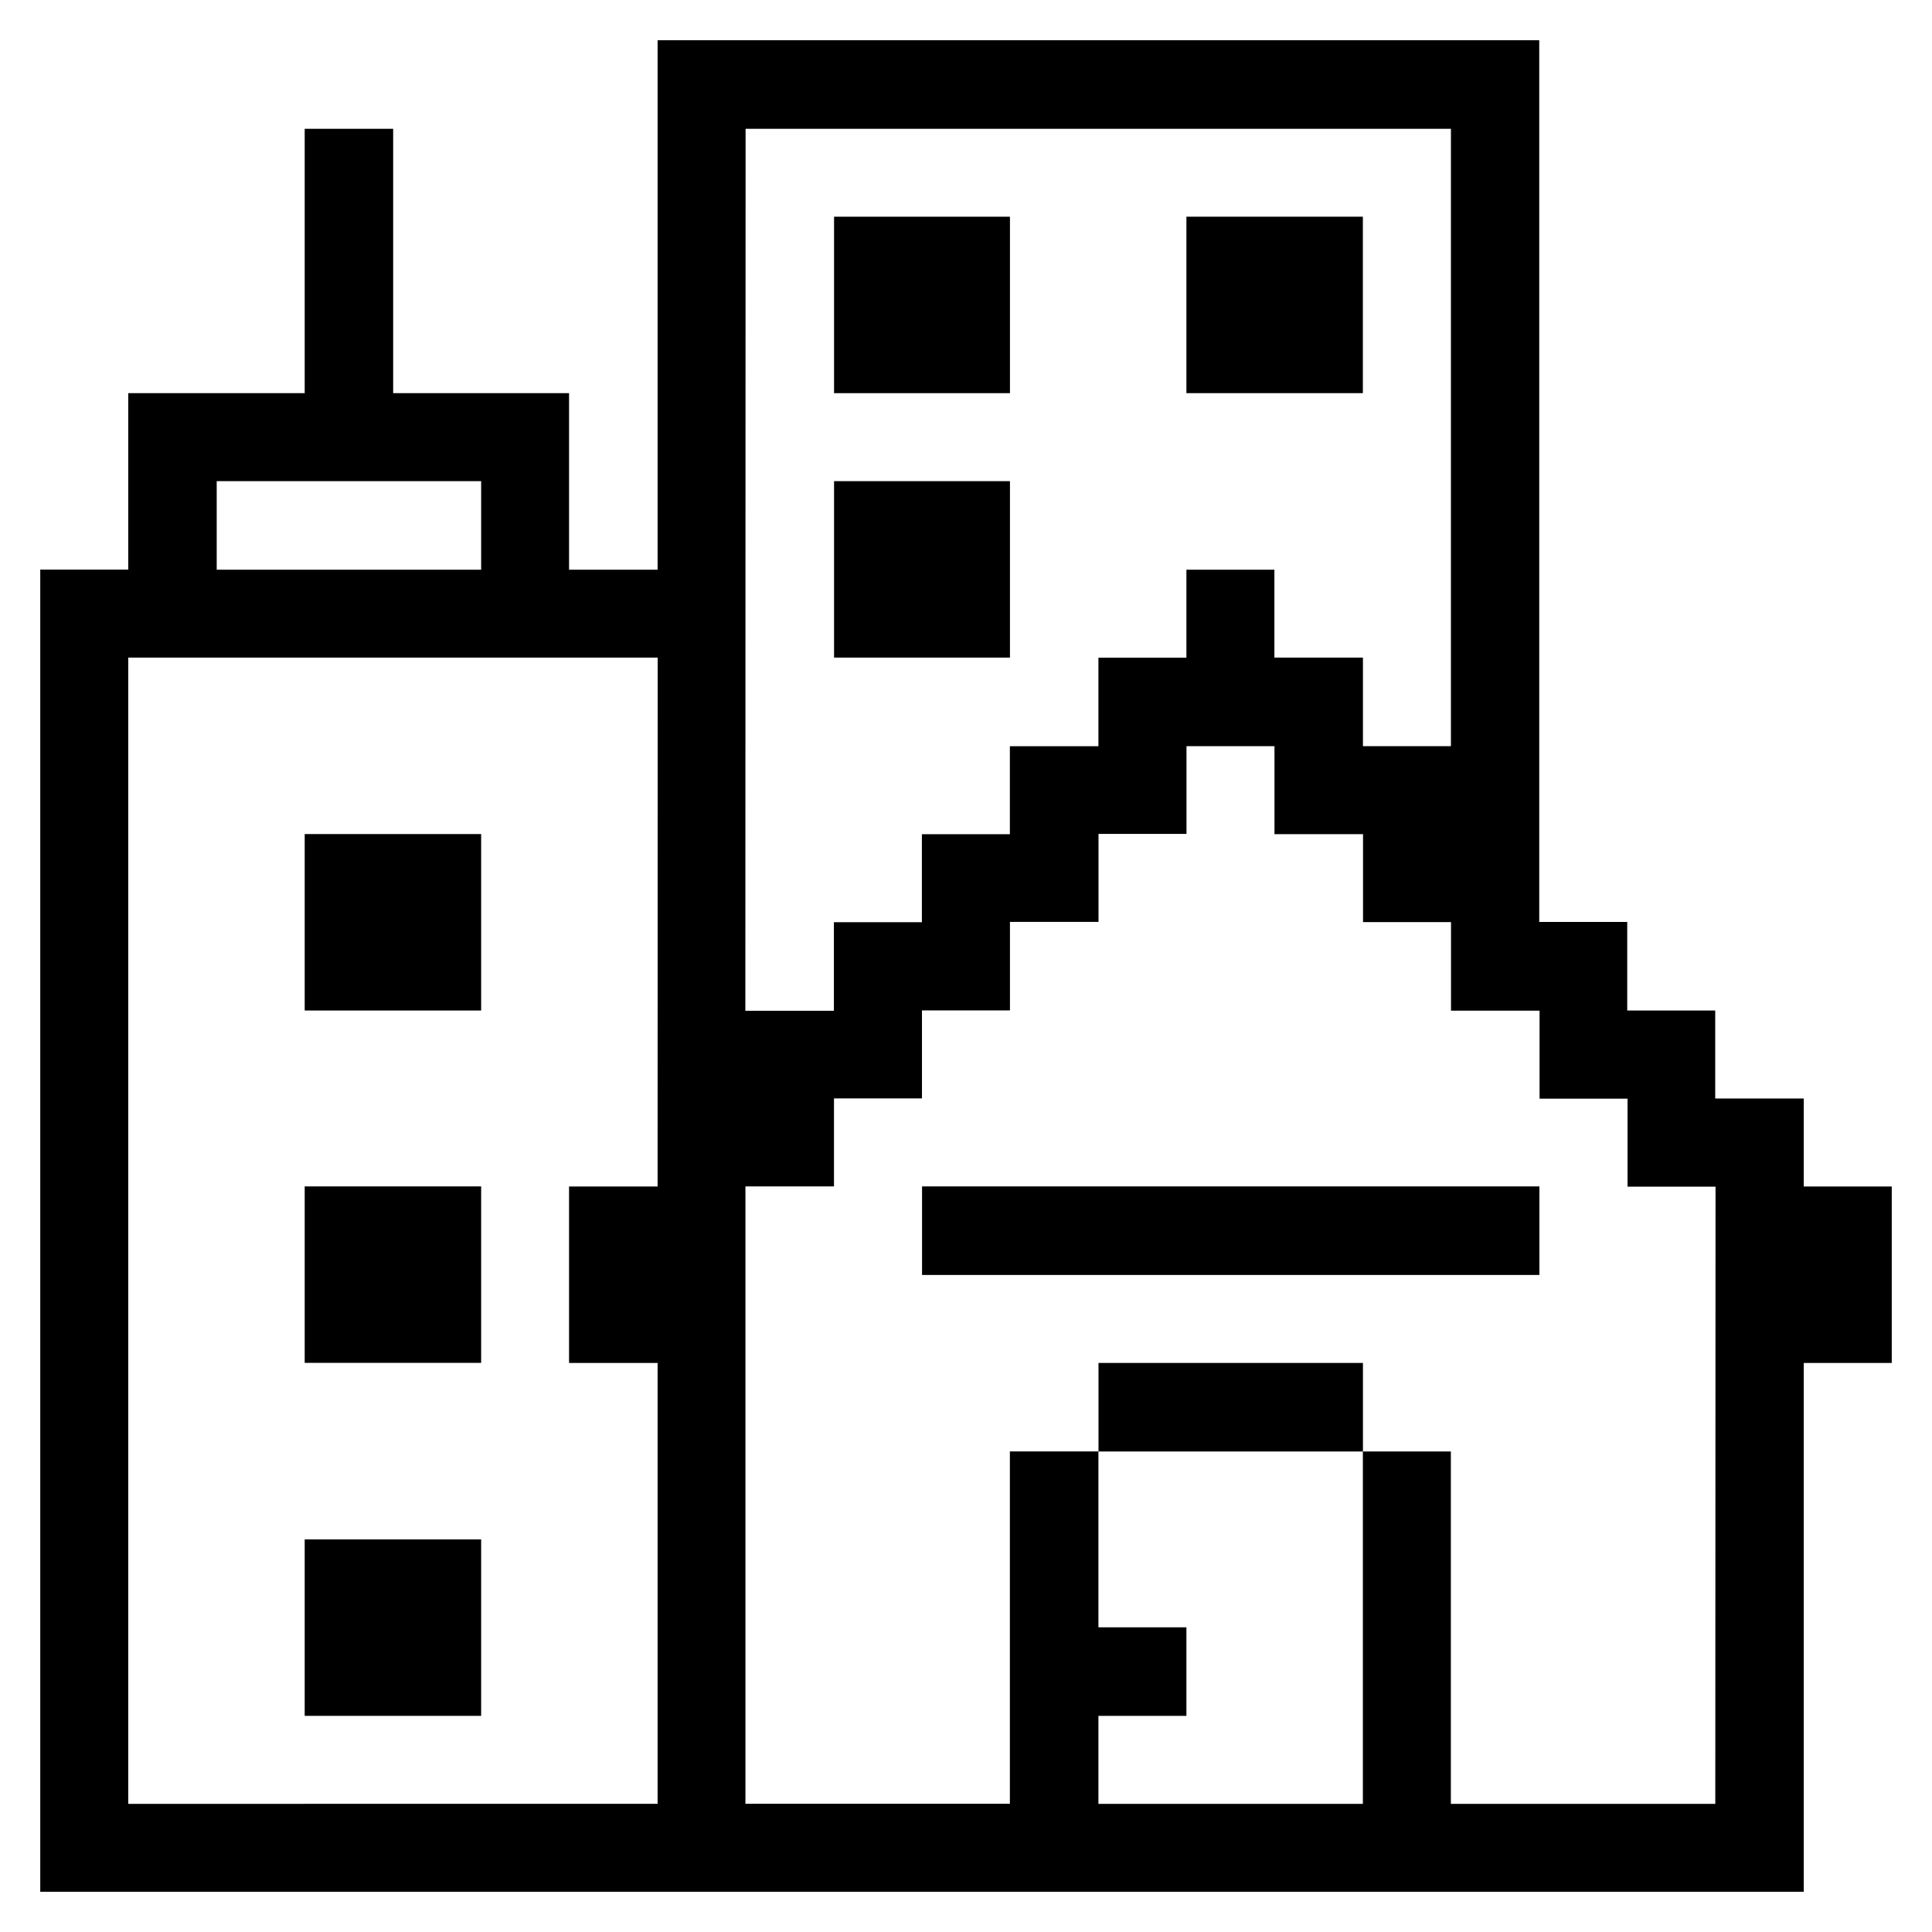 <svg xmlns="http://www.w3.org/2000/svg" viewBox="-0.5 -0.5 24 24" id="Real-Estate-Building-House--Streamline-Pixel.svg" height="24" width="24"><desc>Real Estate Building House Streamline Icon: https://streamlinehq.com</desc><title>real-estate-building-house</title><g><path d="M21.907 13.146h-1.1v-1.093h-1.093v-1.1h-1.093V0H7.669v6.577H6.569V4.384H4.384V1.1H3.285V4.384H1.093v2.192H0V23h21.907v-6.569H23v-2.192h-1.093ZM2.192 5.477h3.285v1.1H2.192Zm5.477 8.762H6.569v2.192h1.1v5.477H1.093V7.669h6.577Zm1.093 -13.139h8.762V8.769h-1.093v-1.1h-1.1V6.577h-1.093v1.093h-1.093v1.1h-1.1v1.093h-1.093v1.093h-1.093v1.1h-1.1Zm12.046 20.808h-3.285v-4.377h-1.093v4.377h-3.285v-1.093h1.093v-1.1h-1.093v-2.185h-1.1v4.377h-3.285V14.238h1.1v-1.093h1.093v-1.093h1.093v-1.1h1.1v-1.093h1.093V8.769h1.093v1.093h1.1v1.093h1.093v1.1h1.1v1.093h1.093v1.093h1.093Z" fill="#000000" stroke-width="1"></path><path d="M10.954 14.238h7.669v1.1H10.954Z" fill="#000000" stroke-width="1"></path><path d="M13.146 16.431h3.285v1.1h-3.285Z" fill="#000000" stroke-width="1"></path><path d="M14.238 2.192h2.192V4.384h-2.192Z" fill="#000000" stroke-width="1"></path><path d="M9.861 5.477h2.185v2.192h-2.185Z" fill="#000000" stroke-width="1"></path><path d="M9.861 2.192h2.185V4.384h-2.185Z" fill="#000000" stroke-width="1"></path><path d="M3.285 18.623h2.192v2.192H3.285Z" fill="#000000" stroke-width="1"></path><path d="M3.285 14.238h2.192v2.192H3.285Z" fill="#000000" stroke-width="1"></path><path d="M3.285 9.861h2.192v2.192H3.285Z" fill="#000000" stroke-width="1"></path></g></svg>